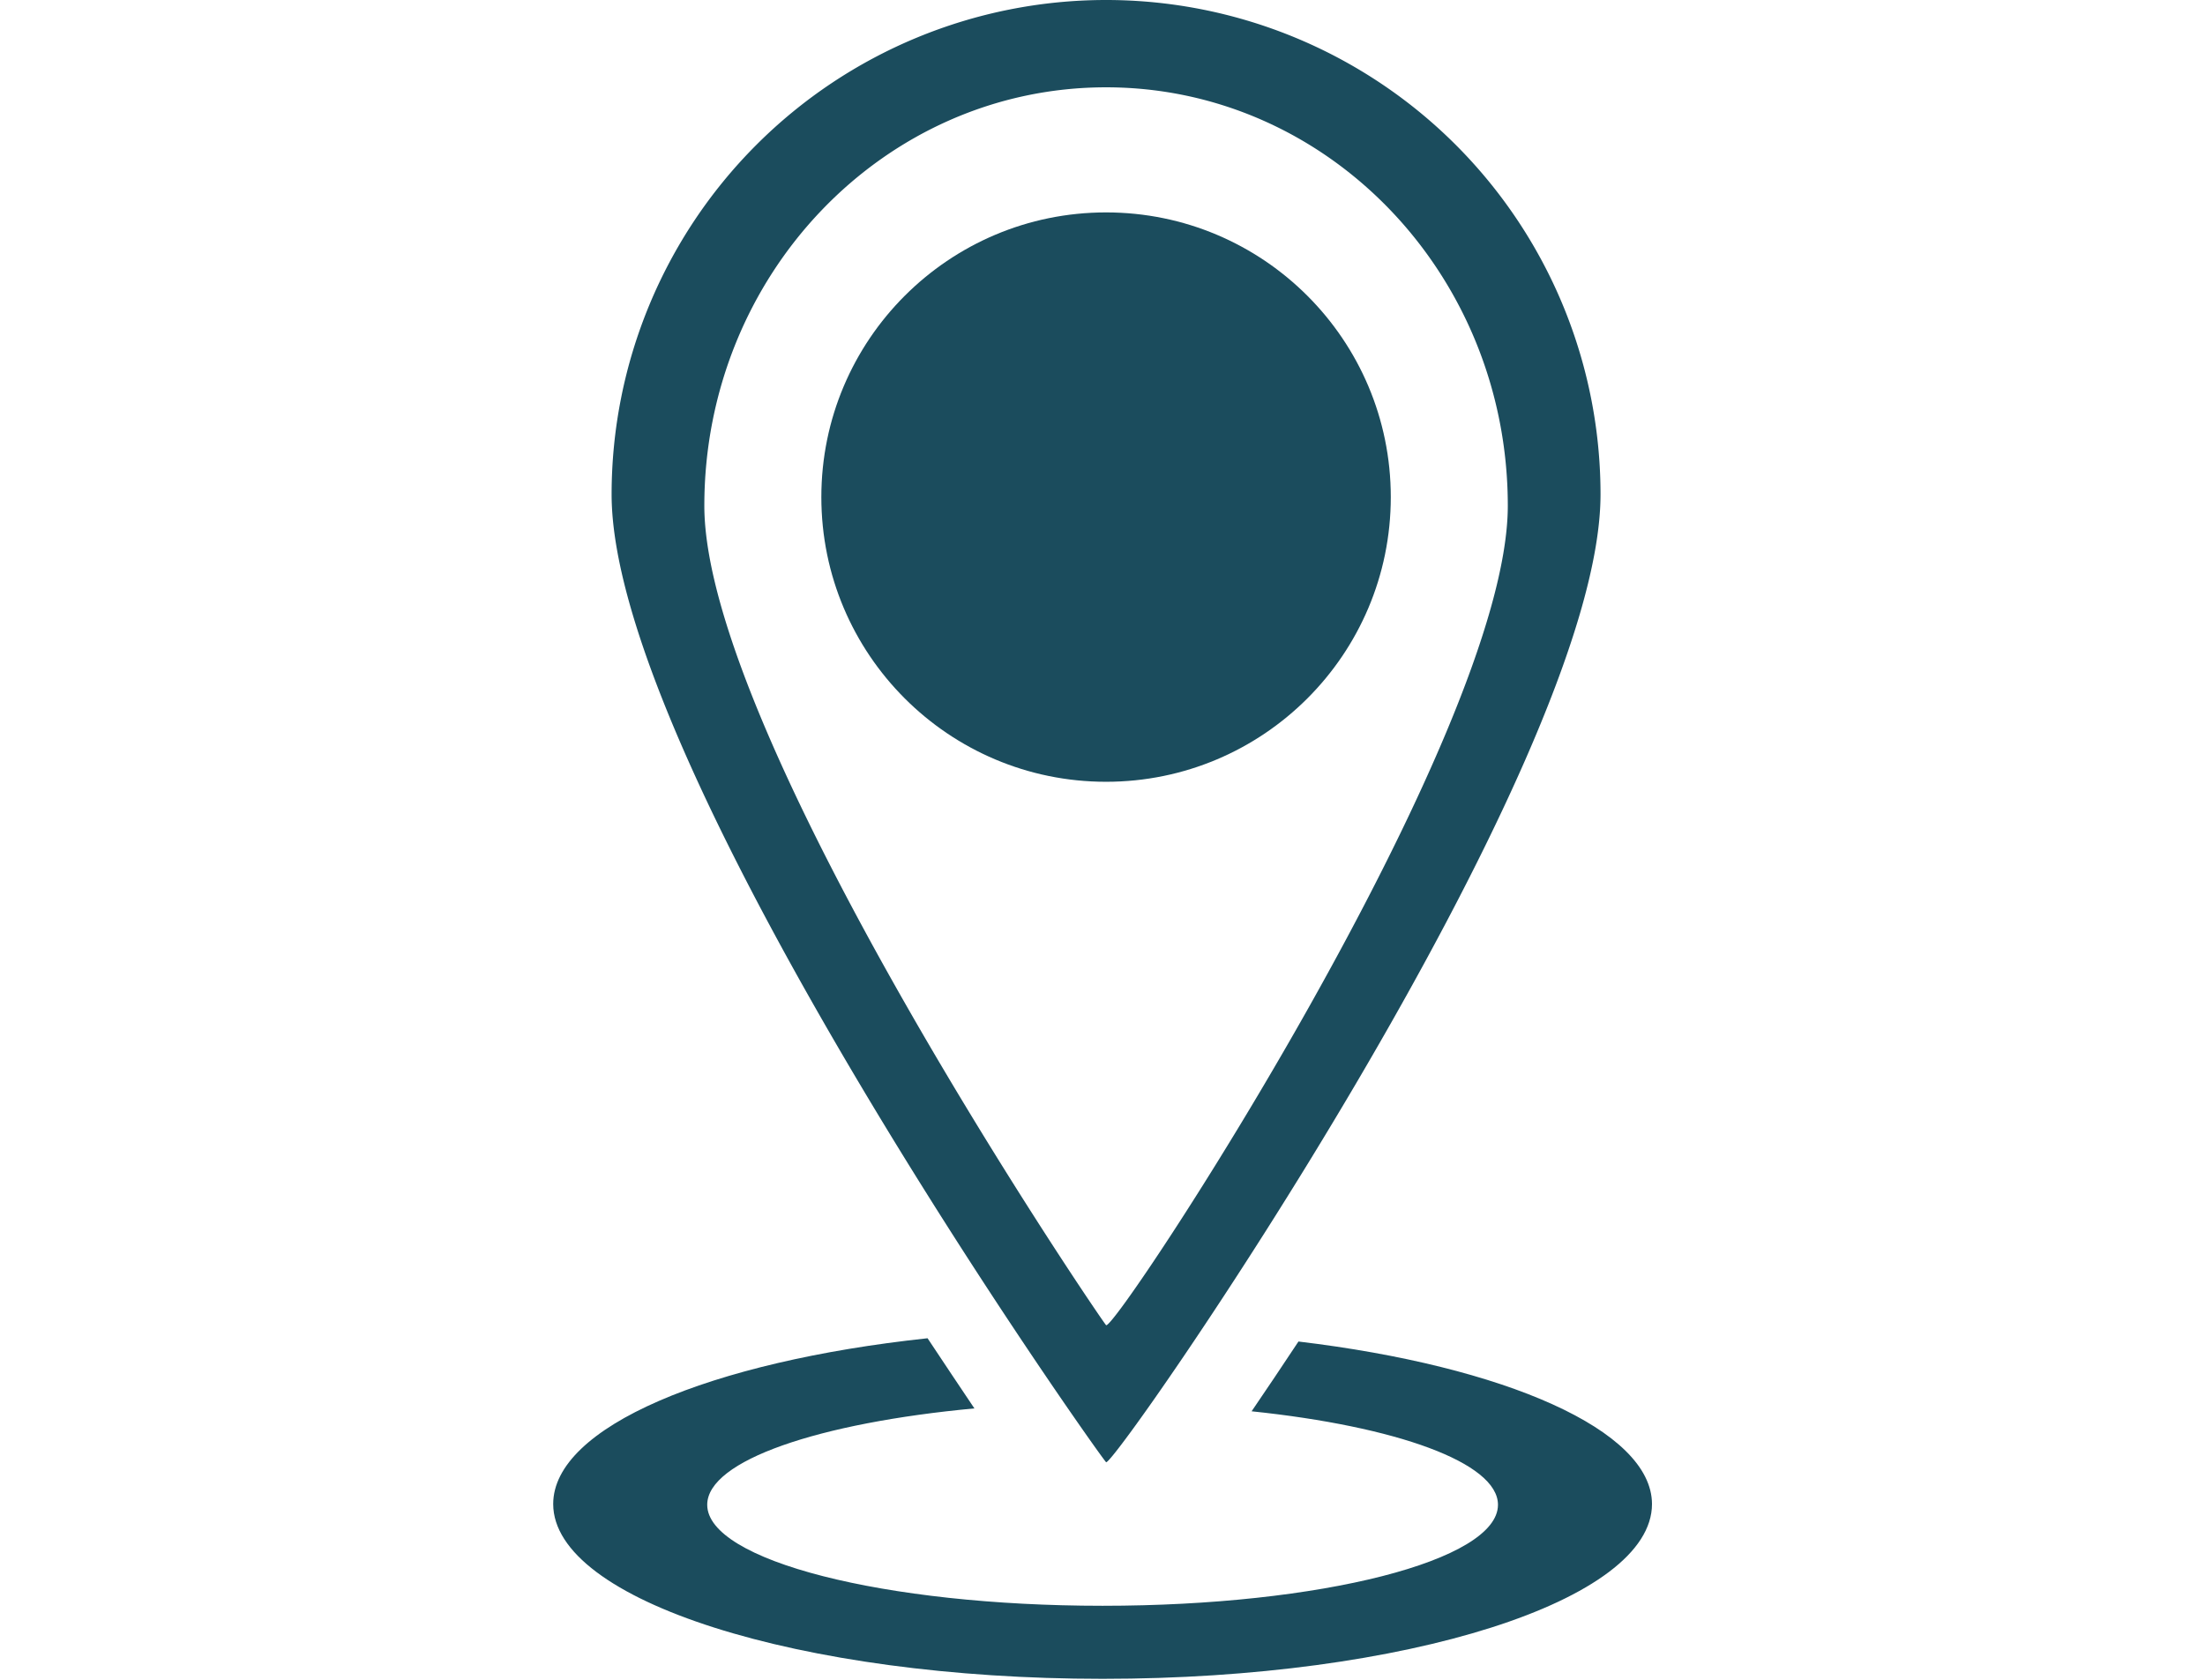 <svg width="105" height="80" id="Texto" xmlns="http://www.w3.org/2000/svg" viewBox="0 0 56.99 87.15"><defs><style>.cls-1{fill:#1b4c5d;}</style></defs><title>ico-04localizacao</title><path class="cls-1" d="M1510.44,1396.12a25.65,25.65,0,0,0-25.65,25.65c0,14.16,25.28,49.85,25.65,50.21s25.65-36,25.65-50.21A25.65,25.65,0,0,0,1510.44,1396.12Zm0,68.75c-0.29-.31-20.84-30.52-20.84-42.51s9.33-21.71,20.84-21.71,20.84,9.72,20.84,21.71S1510.86,1465.3,1510.44,1464.87Z" transform="translate(-1481.76 -1396.12)"/><circle class="cls-1" cx="28.68" cy="25.79" r="14.77"/><path class="cls-1" d="M1520.42,1465.72q-1.27,1.92-2.43,3.62c7.49,0.78,12.78,2.66,12.78,4.85,0,2.89-9.18,5.24-20.51,5.24s-20.51-2.35-20.51-5.24c0-2.3,5.8-4.25,13.86-5q-1.15-1.71-2.43-3.64c-11.28,1.21-19.42,4.6-19.42,8.6,0,5,12.76,9.07,28.5,9.07s28.5-4.06,28.5-9.07C1538.75,1470.32,1531.13,1467,1520.42,1465.72Z" transform="translate(-1481.76 -1396.12)"/></svg>